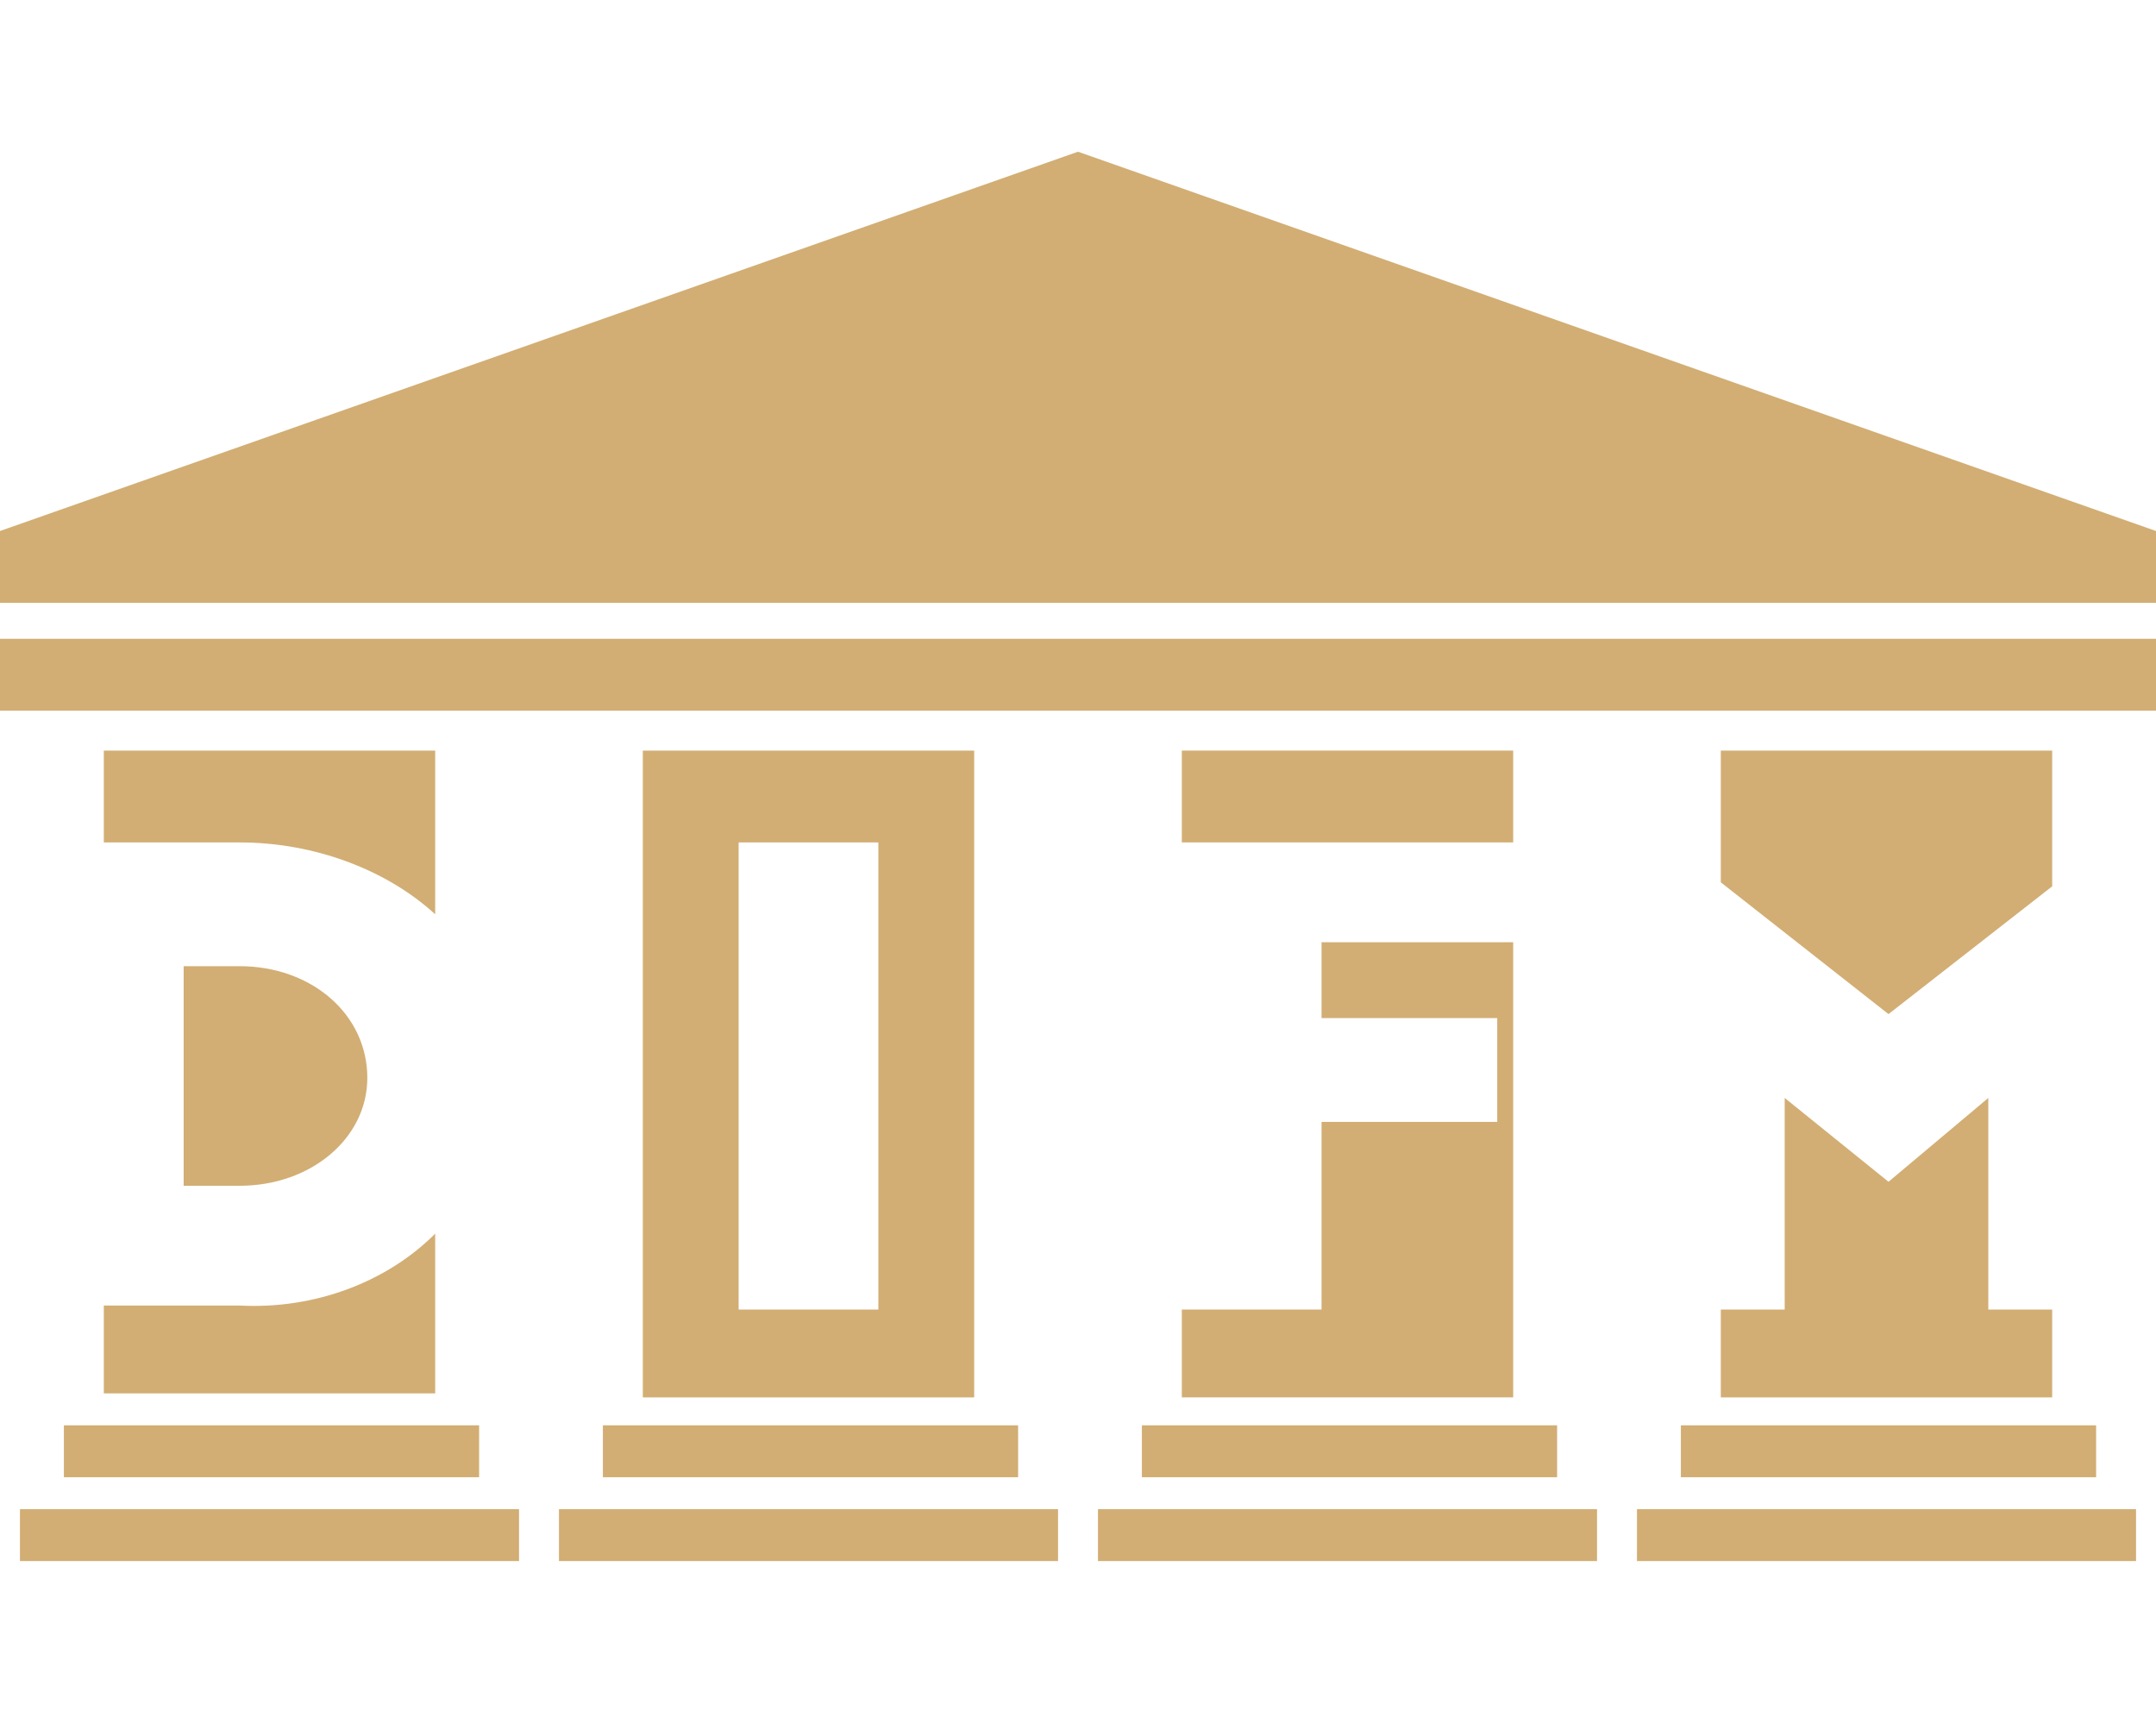 <?xml version="1.0" encoding="utf-8"?>
<!-- Generator: Adobe Illustrator 27.7.0, SVG Export Plug-In . SVG Version: 6.00 Build 0)  -->
<svg version="1.1" id="Layer_1" xmlns="http://www.w3.org/2000/svg" xmlns:xlink="http://www.w3.org/1999/xlink" x="0px" y="0px"
	 viewBox="0 0 54 43" style="enable-background:new 0 0 54 43;" xml:space="preserve">
<style type="text/css">
	.st0{fill:#D2AE74;}
</style>
<g>
	<path class="st0" d="M6,29.7H4.6v-5.5H6c1.8,0,3.2,1.2,3.2,2.8C9.2,28.5,7.8,29.7,6,29.7z"/>
	<path class="st0" d="M10.9,18.8v4.1c-1.2-1.1-3-1.8-4.9-1.8H2.6v-2.3H10.9z"/>
	<path class="st0" d="M10.9,30.9v4H2.6v-2.2H6C7.9,32.8,9.7,32.1,10.9,30.9z"/>
	<path class="st0" d="M16.1,18.8V35h8.3V18.8H16.1z M22,32.8h-3.5V21.1H22V32.8z"/>
	<rect x="29.6" y="18.8" class="st0" width="8.3" height="2.3"/>
	<polygon class="st0" points="33.1,23.6 37.9,23.6 37.9,35 29.6,35 29.6,32.8 33.1,32.8 33.1,28.1 37.5,28.1 37.5,25.5 33.1,25.5 	
		"/>
	<polygon class="st0" points="51.4,18.8 51.4,22.2 47.3,25.4 43.1,22.1 43.1,18.8 	"/>
	<polygon class="st0" points="51.4,32.8 51.4,35 43.1,35 43.1,32.8 44.7,32.8 44.7,27.5 47.3,29.6 49.8,27.5 49.8,32.8 	"/>
	<rect x="1.6" y="35.7" class="st0" width="10.4" height="1.3"/>
	<rect x="15.1" y="35.7" class="st0" width="10.4" height="1.3"/>
	<rect x="28.6" y="35.7" class="st0" width="10.4" height="1.3"/>
	<rect x="42.1" y="35.7" class="st0" width="10.4" height="1.3"/>
	<rect x="0.5" y="37.8" class="st0" width="12.5" height="1.3"/>
	<rect x="14" y="37.8" class="st0" width="12.5" height="1.3"/>
	<rect x="27.5" y="37.8" class="st0" width="12.5" height="1.3"/>
	<rect x="41" y="37.8" class="st0" width="12.5" height="1.3"/>
	<polygon class="st0" points="27,3.8 0,13.3 0,15.1 54,15.1 54,13.3 	"/>
	<rect y="16" class="st0" width="54" height="1.8"/>
</g>
</svg>
